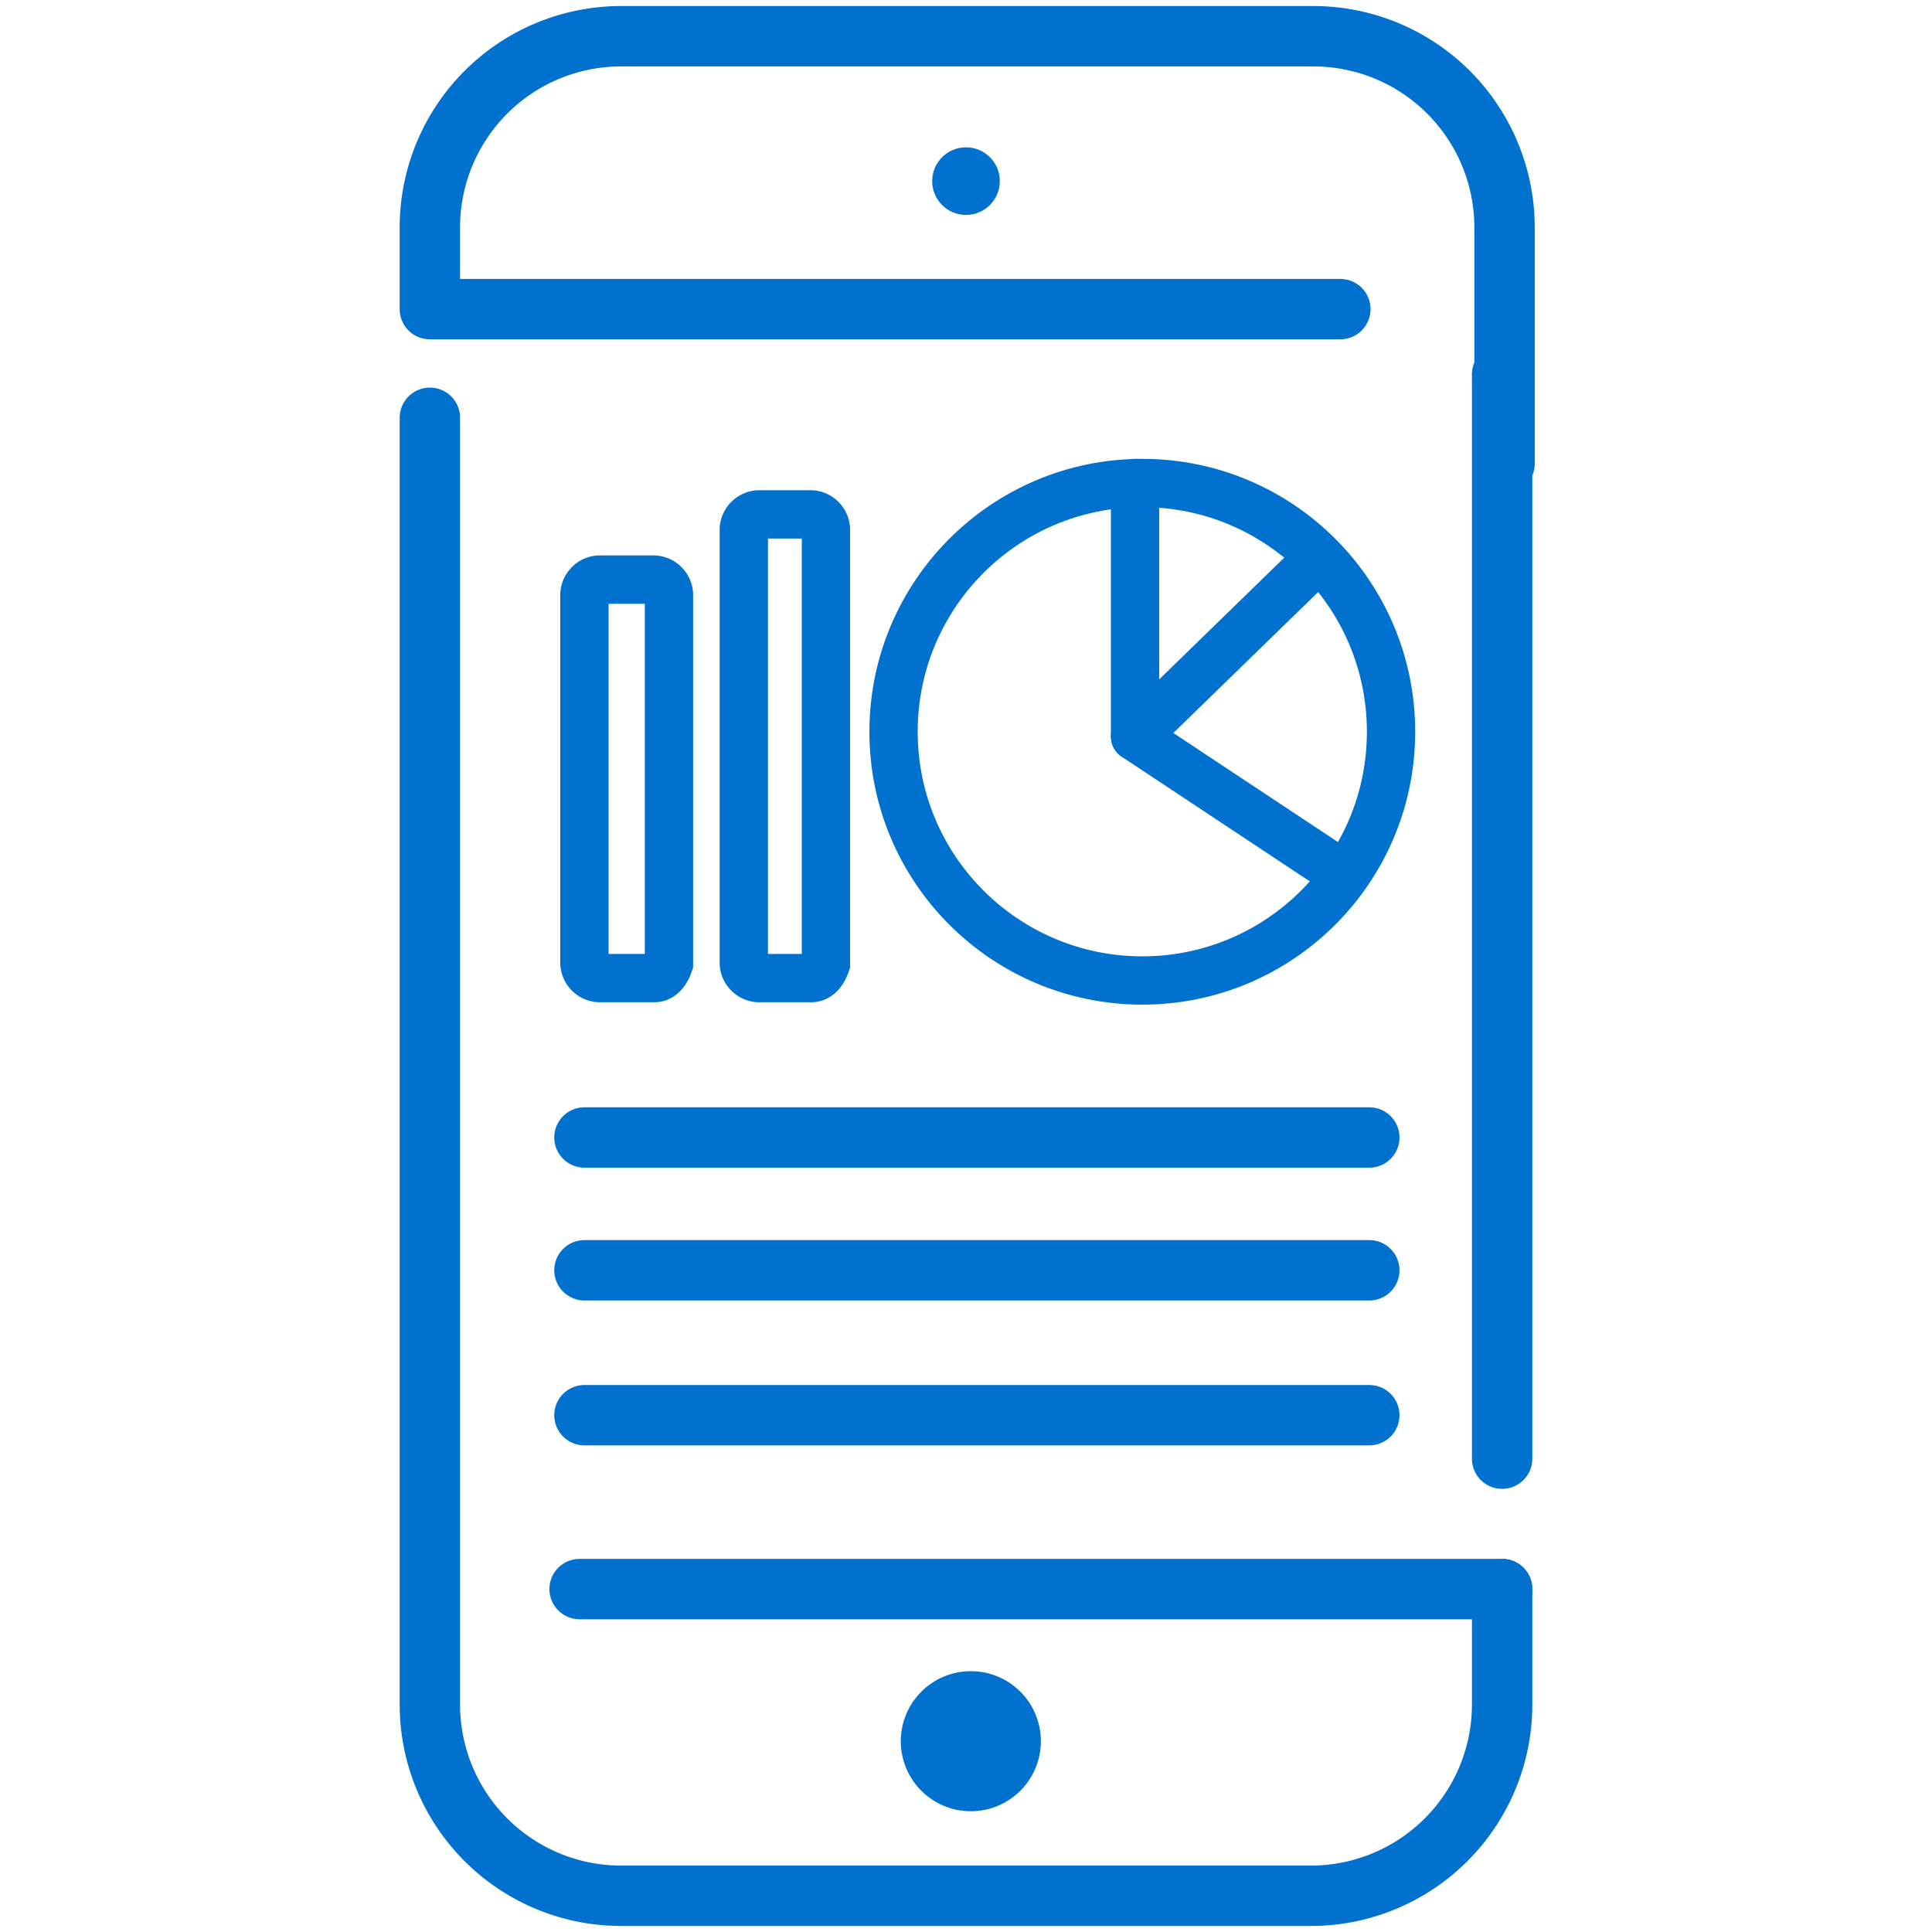 <svg xmlns="http://www.w3.org/2000/svg" viewBox="0 0 80 80" xmlns:v="https://vecta.io/nano"><g fill="none" stroke="#0071ce" stroke-width="2.5" stroke-linecap="round" stroke-miterlimit="10"><path d="M62.2 15.5v44.9M17.8 12.8V9.4a7.92 7.92 0 0 1 7.9-7.9h28.7a7.92 7.92 0 0 1 7.9 7.9v9.8m-.1 46.6v4.8a7.92 7.92 0 0 1-7.9 7.9H25.7a7.92 7.92 0 0 1-7.9-7.9V17.3m0-4.5h37.7"/><path d="M24 65.8h38.2"/></g><g fill="#0071ce"><circle cx="40" cy="7.5" r="1.4"/><circle cx="40.2" cy="72.1" r="2.9"/></g><g fill="none" stroke="#0071ce"><path d="M27.1 40.5h-2.3a.65.65 0 0 1-.6-.6V24.6a.65.65 0 0 1 .6-.6h2.3a.65.65 0 0 1 .6.6v15.3c-.1.3-.3.6-.6.6zm6.5 0h-2.2a.65.65 0 0 1-.6-.6v-18a.65.65 0 0 1 .6-.6h2.2a.65.65 0 0 1 .6.6v18c-.1.3-.3.6-.6.6z" stroke-miterlimit="10" stroke-width="2"/><circle cx="47.3" cy="30.3" r="10.3" stroke-width="2"/><g stroke-linecap="round" stroke-miterlimit="10"><path d="M47 30.5V20m8.6 16.2L47 30.5" stroke-width="2"/><path d="M54.5 23.2L47 30.5" stroke-width="2"/><path d="M24.2 47.1h32.5m-32.5 5.5h32.5m-32.5 6h32.5" stroke-width="2.5"/></g></g></svg>